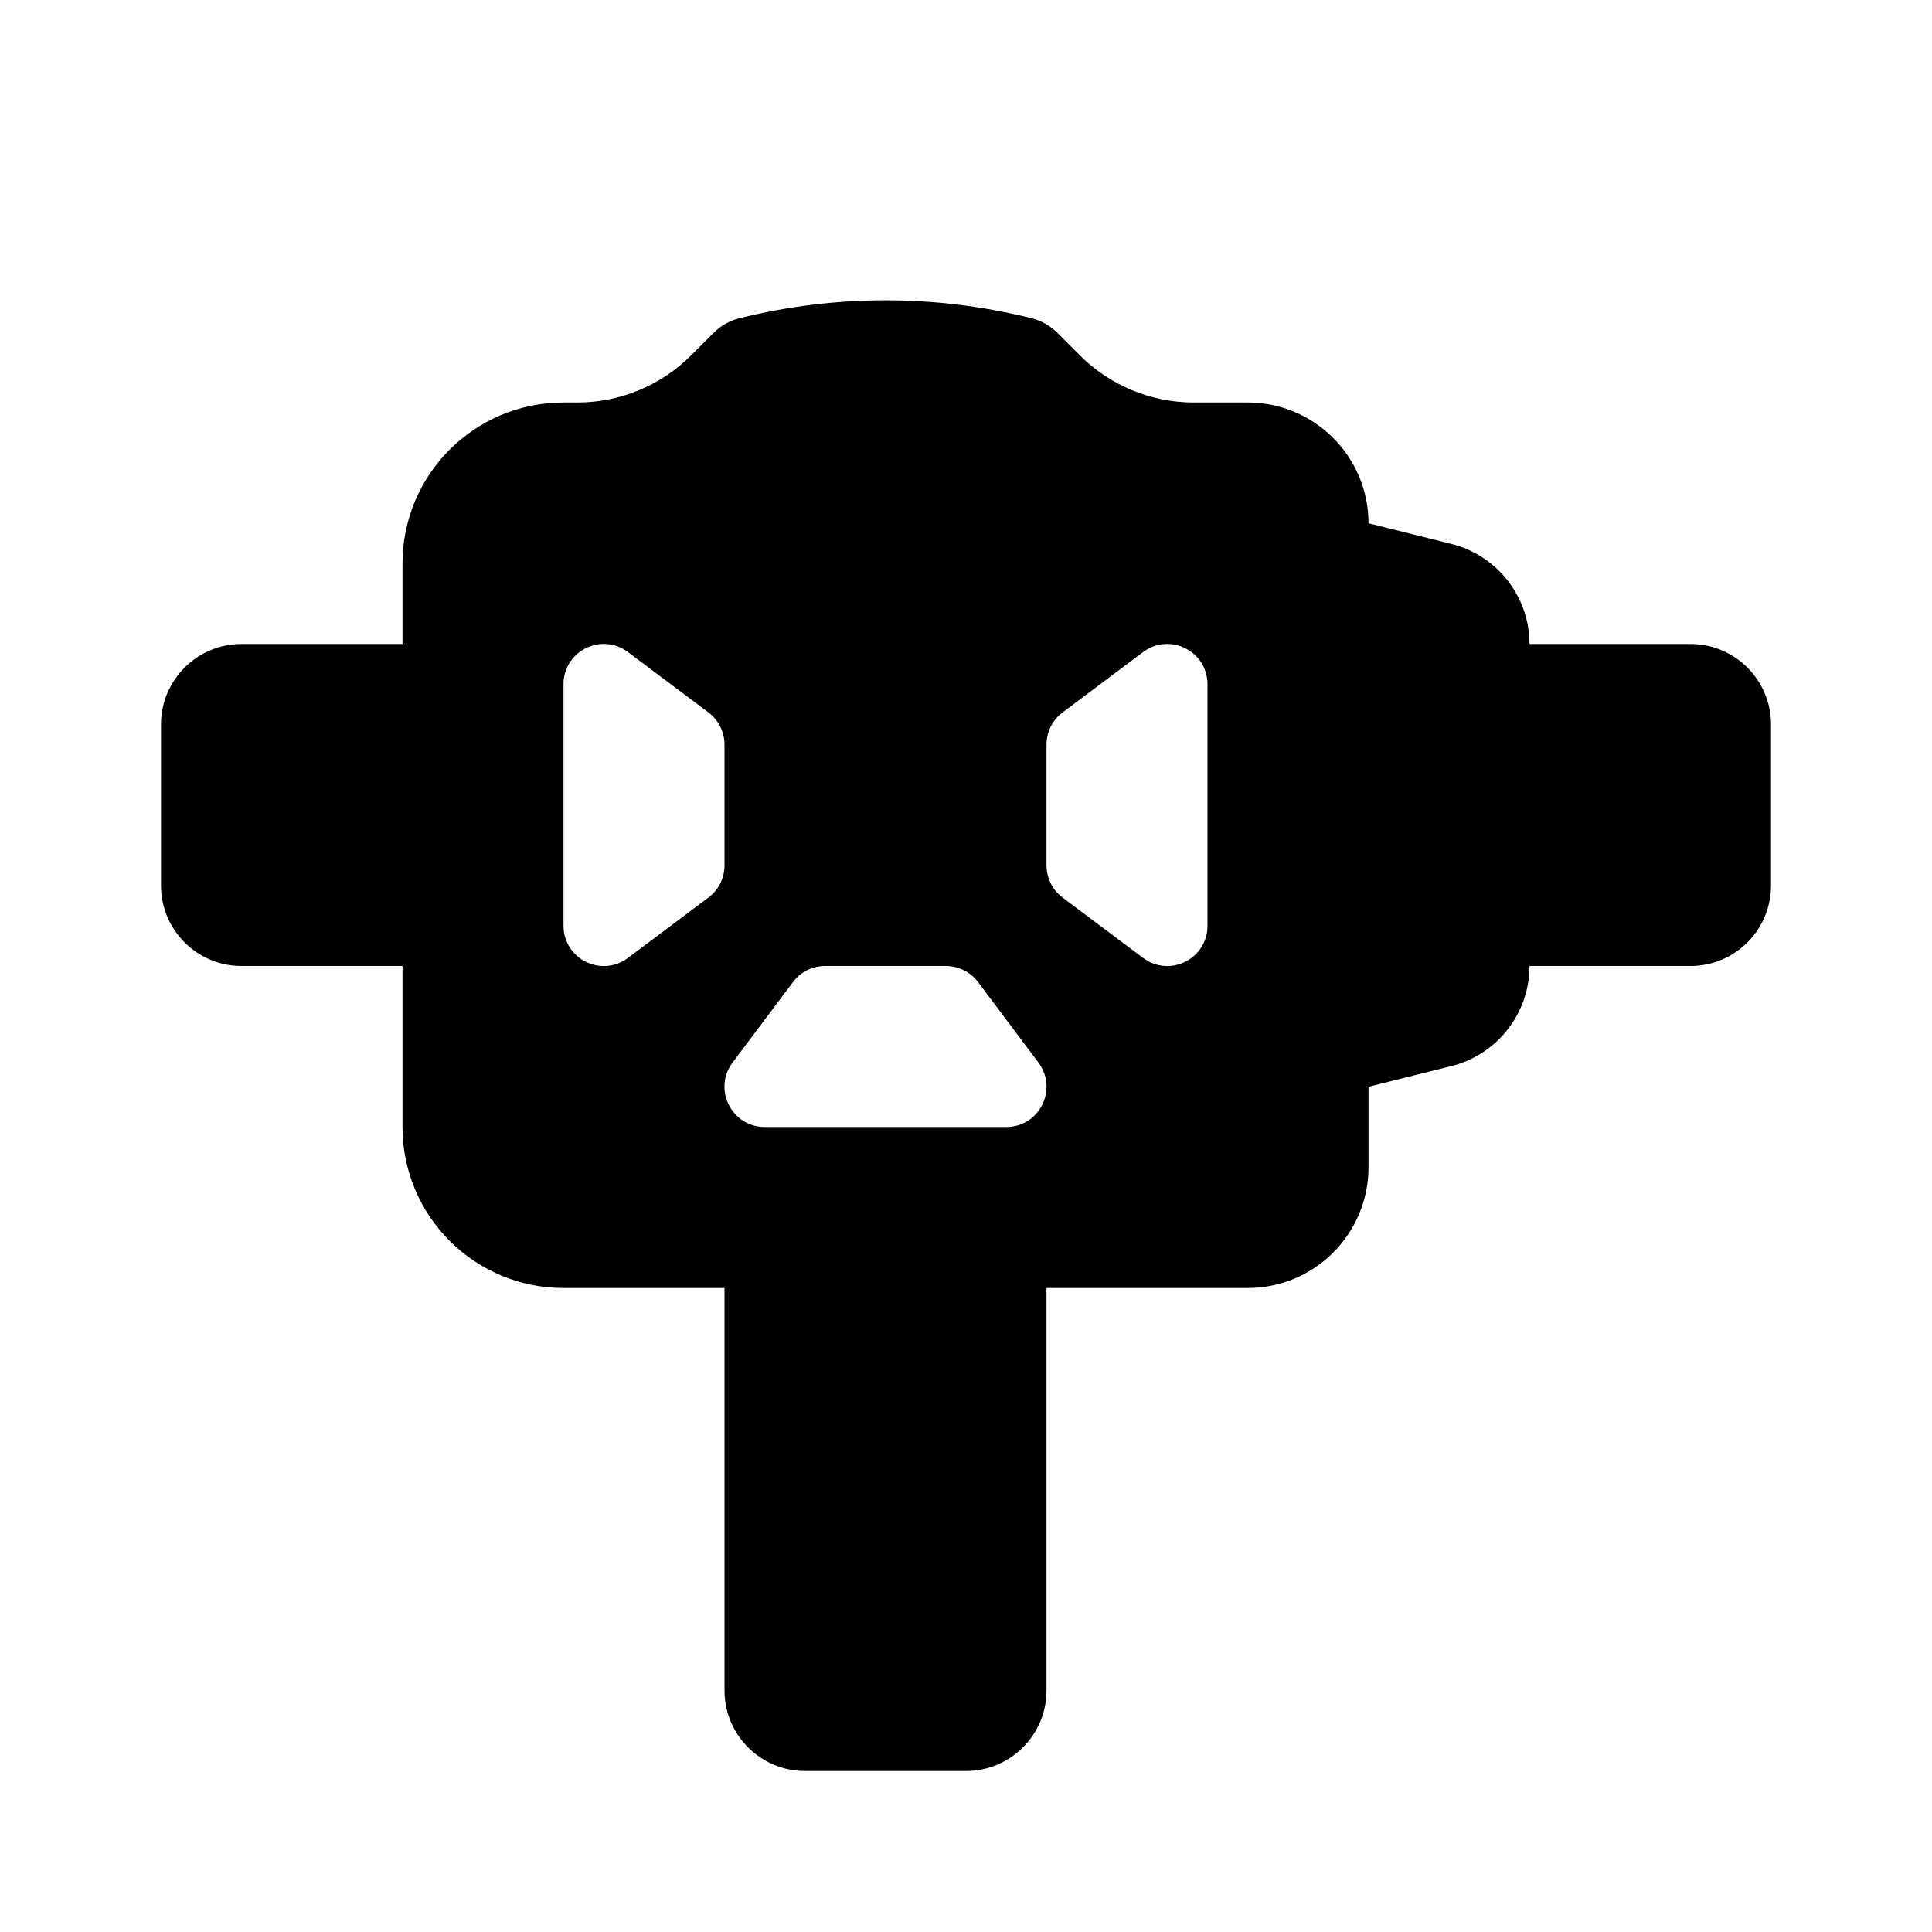 <svg width="24" height="24" viewBox="0 0 24 24" fill="none" xmlns="http://www.w3.org/2000/svg">
<path fill-rule="evenodd" clip-rule="evenodd" d="M13.133 4.133C13.046 4.046 12.937 3.984 12.817 3.954C11.624 3.656 10.376 3.656 9.183 3.954C9.063 3.984 8.954 4.046 8.867 4.133L8.586 4.414C8.211 4.789 7.702 5 7.172 5H7C5.895 5 5 5.895 5 7V8H3C2.448 8 2 8.448 2 9V11C2 11.552 2.448 12 3 12H5V14C5 15.105 5.895 16 7 16H9V21C9 21.552 9.448 22 10 22H12C12.552 22 13 21.552 13 21V16H15.5C16.328 16 17 15.329 17 14.5V13.5L18.03 13.243C18.6 13.1 19 12.588 19 12H21C21.552 12 22 11.552 22 11V9C22 8.448 21.552 8 21 8H19C19 7.412 18.6 6.9 18.03 6.757L17 6.5C17 5.672 16.328 5 15.5 5H14.828C14.298 5 13.789 4.789 13.414 4.414L13.133 4.133ZM9 10.75C9 10.907 8.926 11.056 8.8 11.15L7.8 11.9C7.47 12.147 7 11.912 7 11.5L7 8.5C7 8.088 7.47 7.853 7.8 8.1L8.8 8.85C8.926 8.944 9 9.093 9 9.25V10.75ZM13.2 8.85C13.074 8.944 13 9.093 13 9.25V10.75C13 10.907 13.074 11.056 13.2 11.15L14.2 11.9C14.53 12.147 15 11.912 15 11.5V8.5C15 8.088 14.53 7.853 14.2 8.1L13.2 8.85ZM9.1 13.2C8.853 13.53 9.088 14 9.5 14H12.5C12.912 14 13.147 13.53 12.9 13.2L12.15 12.2C12.056 12.074 11.907 12 11.75 12H10.25C10.093 12 9.944 12.074 9.85 12.2L9.1 13.2Z" fill="black"/>
</svg>
